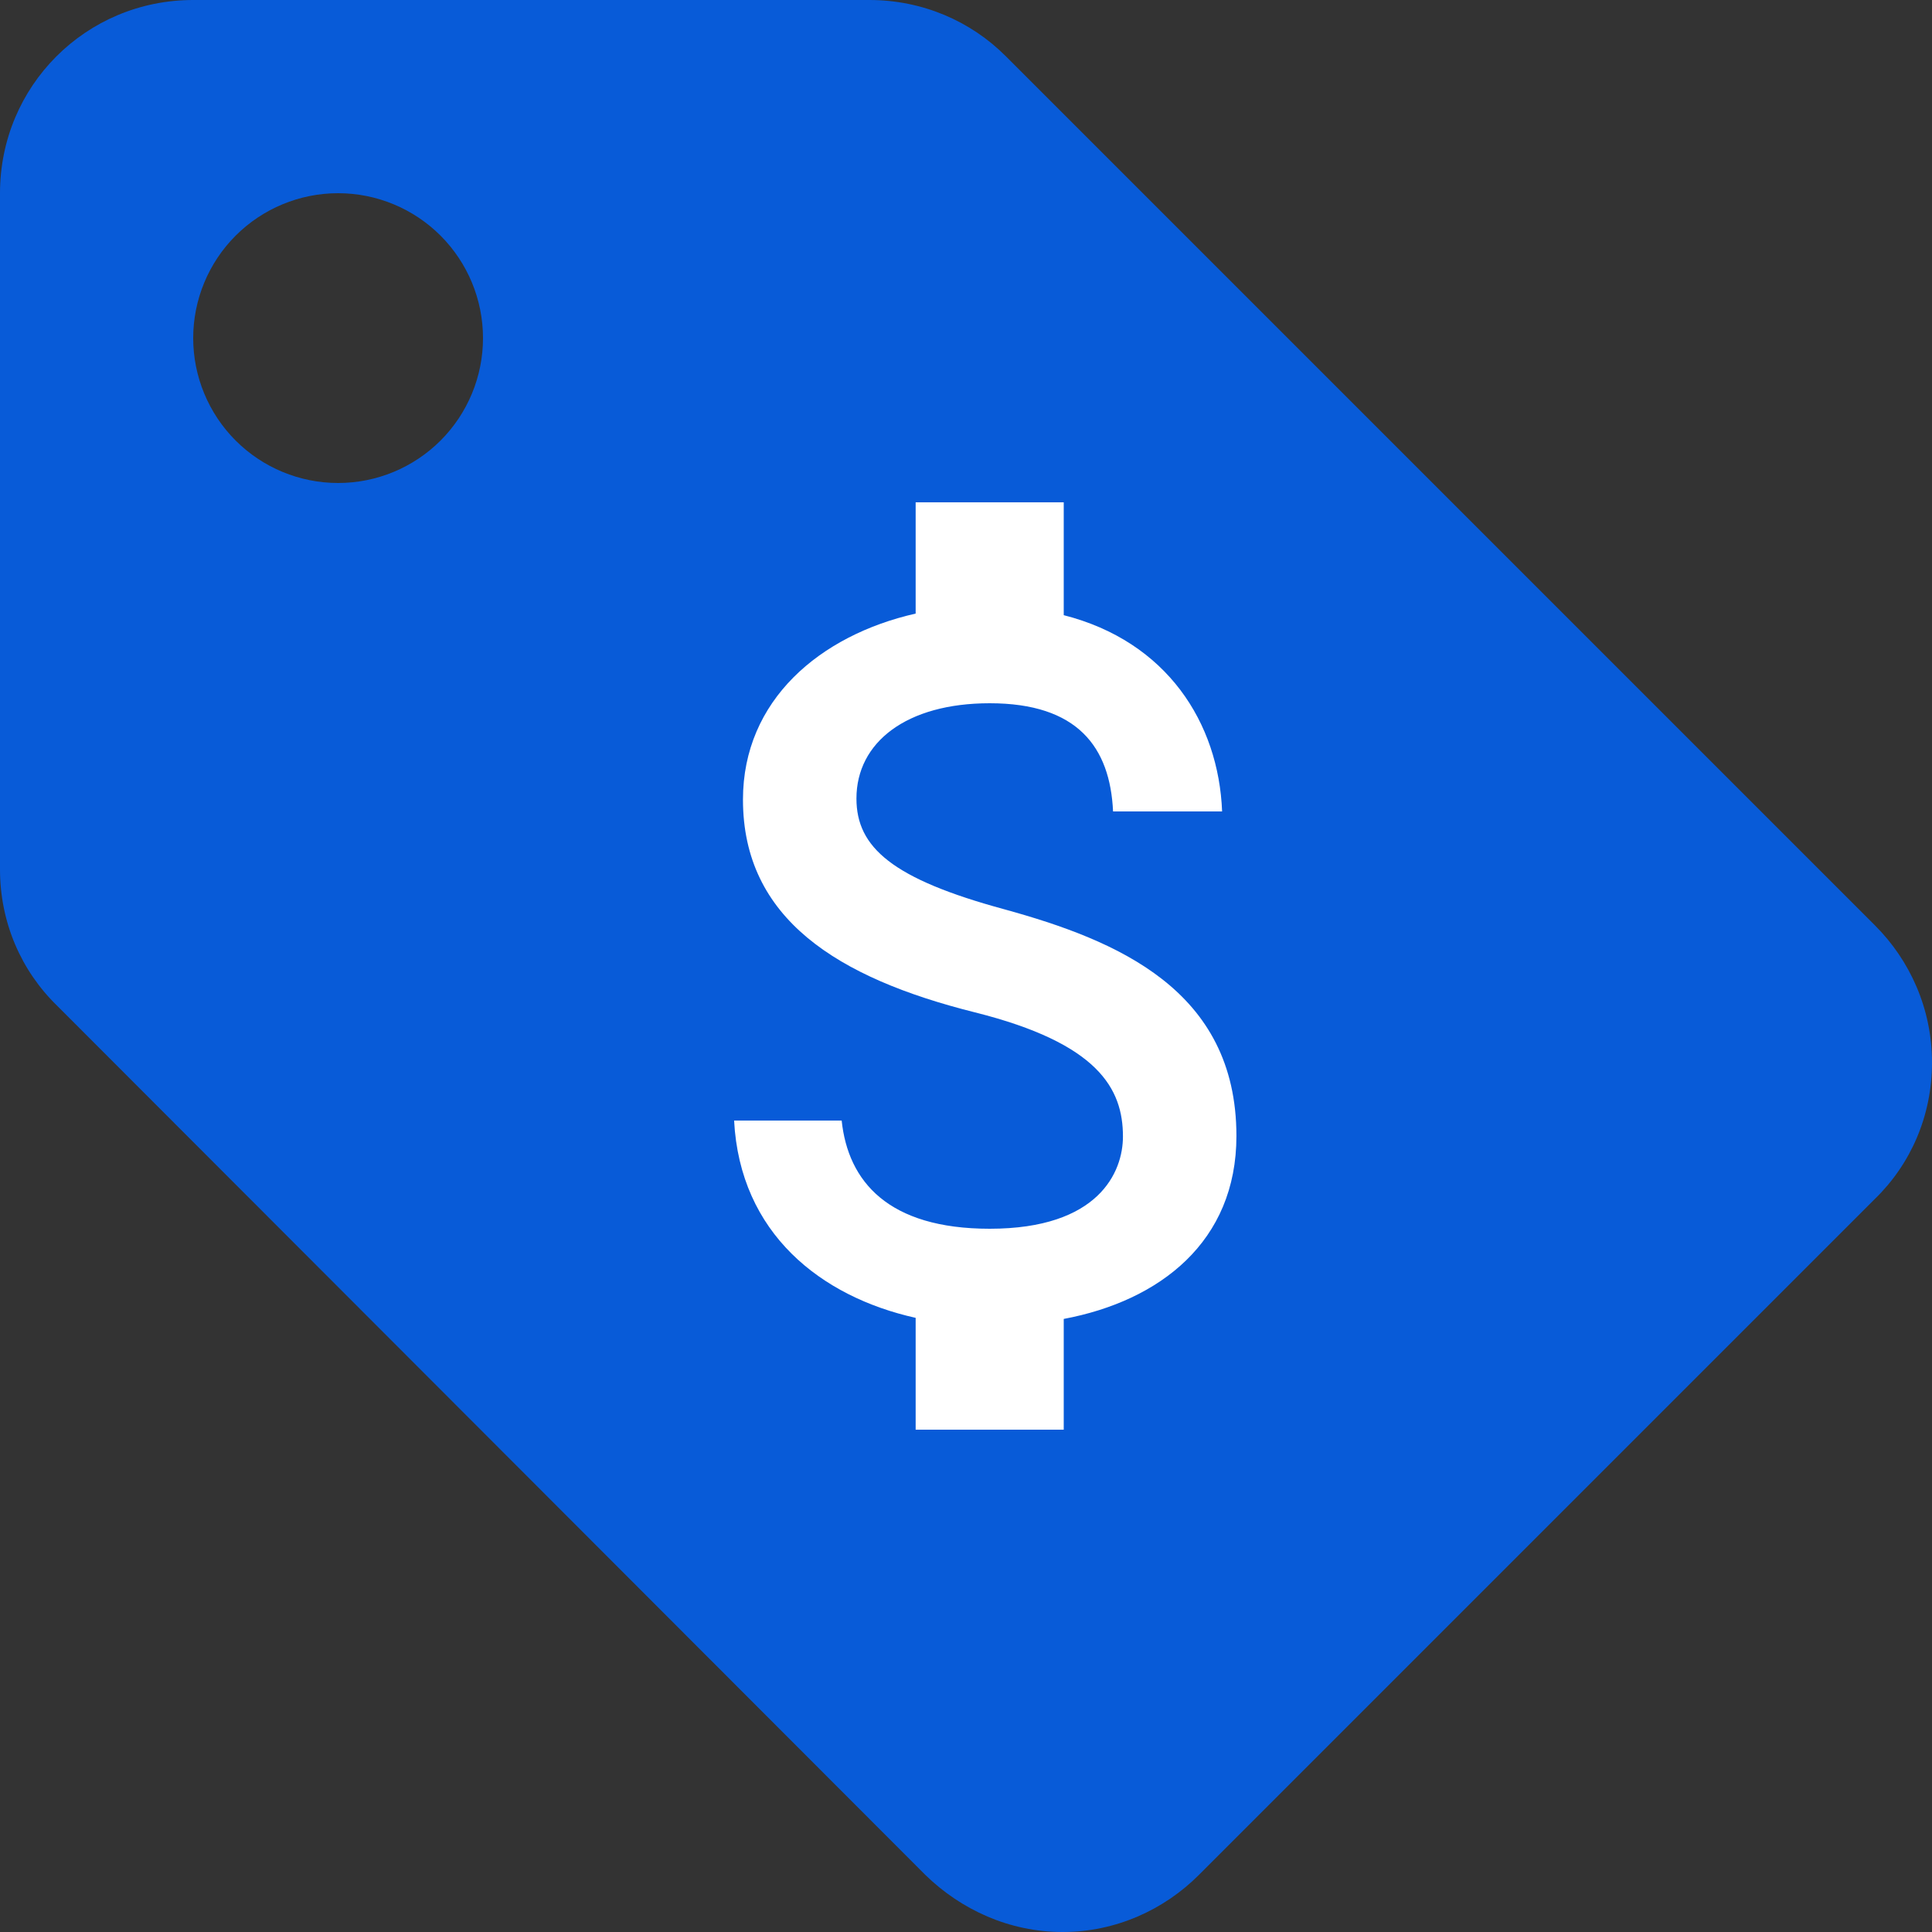 <svg width="34" height="34" viewBox="0 0 34 34" fill="none" xmlns="http://www.w3.org/2000/svg">
<rect x="0" y="0" width="34" height="34" fill="#333333" stroke="none"/>
<path d="M5.95 8.5C5.274 8.5 4.625 8.231 4.147 7.753C3.669 7.275 3.4 6.626 3.4 5.95C3.4 5.274 3.669 4.625 4.147 4.147C4.625 3.669 5.274 3.4 5.95 3.4C6.626 3.4 7.275 3.669 7.753 4.147C8.231 4.625 8.5 5.274 8.5 5.95C8.5 6.626 8.231 7.275 7.753 7.753C7.275 8.231 6.626 8.5 5.95 8.5ZM32.997 16.286L17.697 0.986C17.085 0.374 16.235 0 15.3 0H3.4C1.513 0 0 1.513 0 3.4V15.3C0 16.235 0.374 17.085 1.003 17.697L16.286 32.997C16.915 33.609 17.765 34 18.7 34C19.635 34 20.485 33.609 21.097 32.997L32.997 21.097C33.626 20.485 34 19.635 34 18.7C34 17.748 33.609 16.898 32.997 16.286Z" fill="#085BD8"/>
<path d="M17.678 16.003C15.706 15.468 15.072 14.915 15.072 14.053C15.072 13.065 15.95 12.376 17.417 12.376C18.963 12.376 19.536 13.147 19.588 14.28H21.507C21.446 12.72 20.535 11.288 18.72 10.826V8.84H16.114V10.798C14.43 11.179 13.075 12.322 13.075 14.071C13.075 16.166 14.734 17.209 17.157 17.816C19.328 18.36 19.762 19.158 19.762 20.001C19.762 20.627 19.336 21.624 17.417 21.624C15.628 21.624 14.925 20.79 14.812 19.72H12.919C13.023 21.706 14.447 22.821 16.114 23.192V25.16H18.72V23.211C20.413 22.893 21.759 21.851 21.759 19.992C21.759 17.417 19.649 16.547 17.678 16.003Z" fill="white"/>
</svg>
